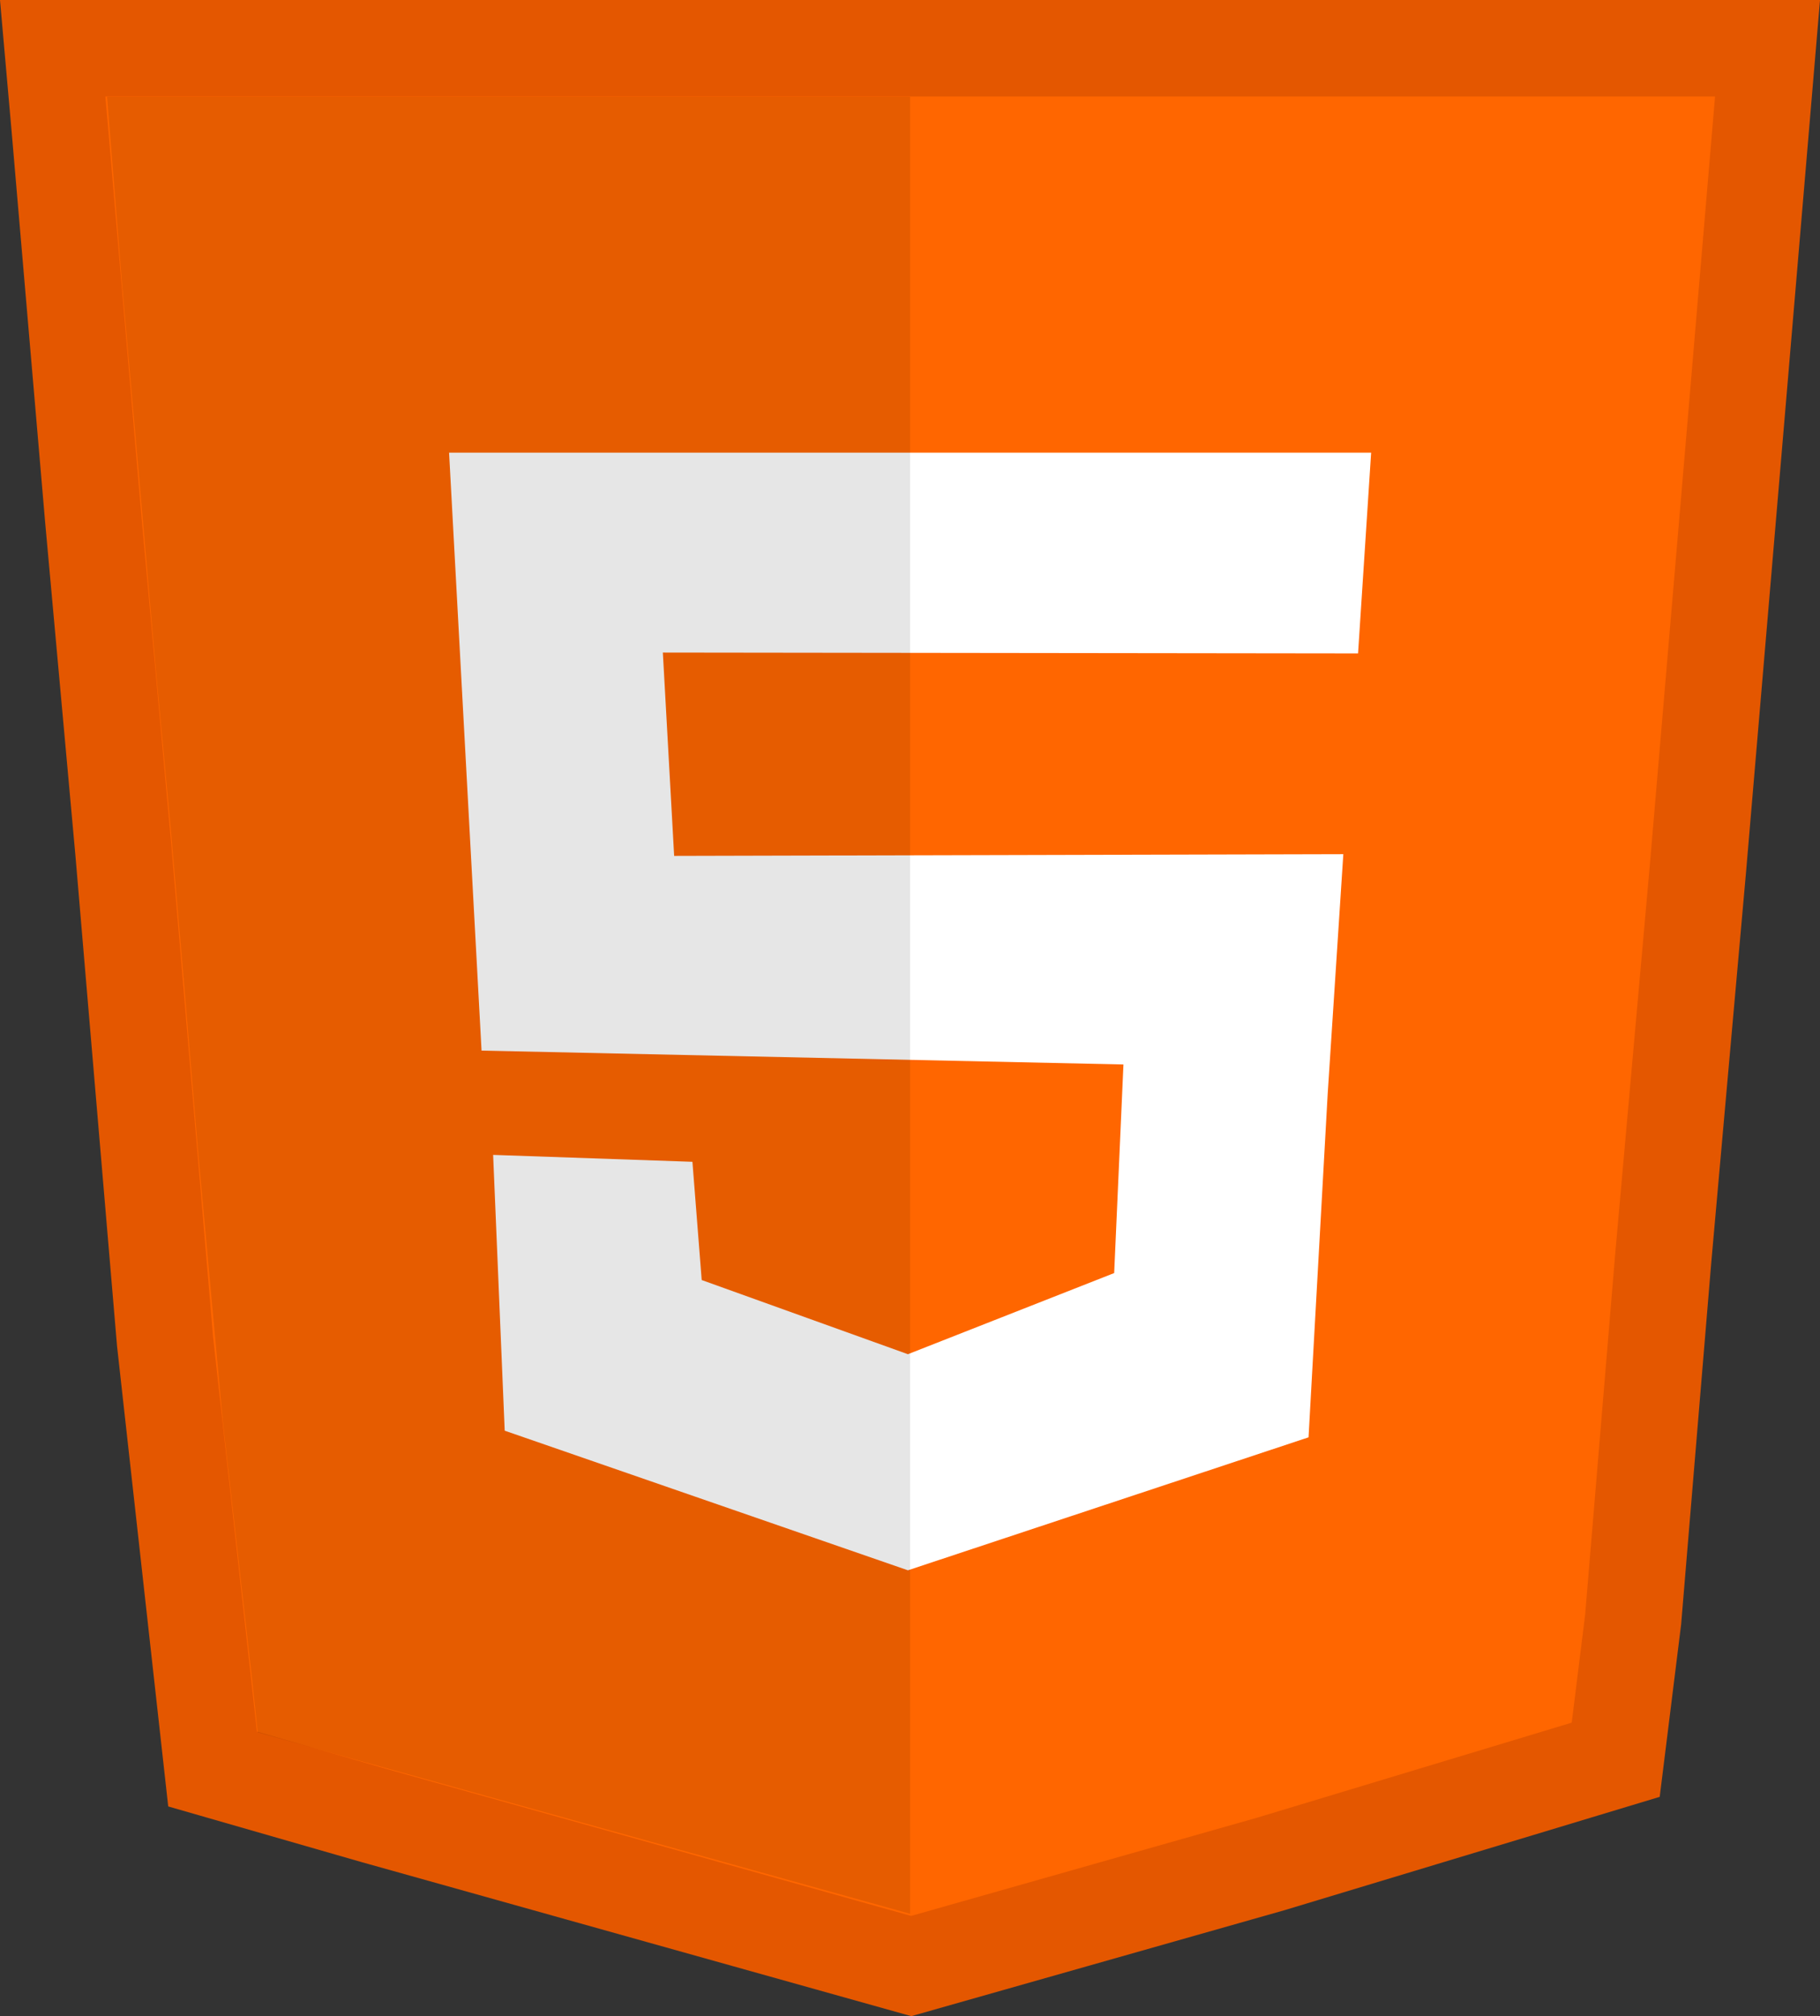 <svg xmlns="http://www.w3.org/2000/svg" viewBox="0 0 339.62 376.19"><rect x="0" y="0" width="339.62" height="376.19" fill="#333333" stroke="none"/><defs><style>.cls-1{fill:#f60;stroke:#e45700;stroke-miterlimit:10;stroke-width:18px;}.cls-2{fill:#fff;}.cls-3{opacity:0.1;}</style></defs><g id="Capa_2" data-name="Capa 2"><g id="Capa_1-2" data-name="Capa 1"><polygon class="cls-1" points="170.04 366.84 69.72 338.73 39.67 330.08 30.8 250.3 23.02 158.62 17.4 96.78 11.13 23.7 9.83 9 71.45 9 115.56 9 210.69 9 246.37 9 329.83 9 323.99 77.97 316.86 161.87 310.37 234.73 304.75 302.19 301.5 328.35 237.07 347.81 170.04 366.84"/><polygon class="cls-2" points="255.04 84.46 83.8 84.46 89.86 196.03 209.64 198.62 207.91 237.54 169.42 252.68 130.94 238.84 129.21 216.78 92.02 215.49 94.18 266.95 169.42 293 244.18 268.19 247.75 204.13 250.67 159.38 125.8 159.7 123.69 121.76 253.42 121.92 255.86 84.46 255.04 84.46"/><polyline class="cls-3" points="19.98 18.06 22.79 53.2 26.03 89.85 29.06 124.77 31.76 153.52 34.14 181.09 36.95 214.71 41.6 265.42 47.01 313.09 48.09 323.25 131.76 346.5 169.83 357.09 169.83 18.06"/></g></g></svg>